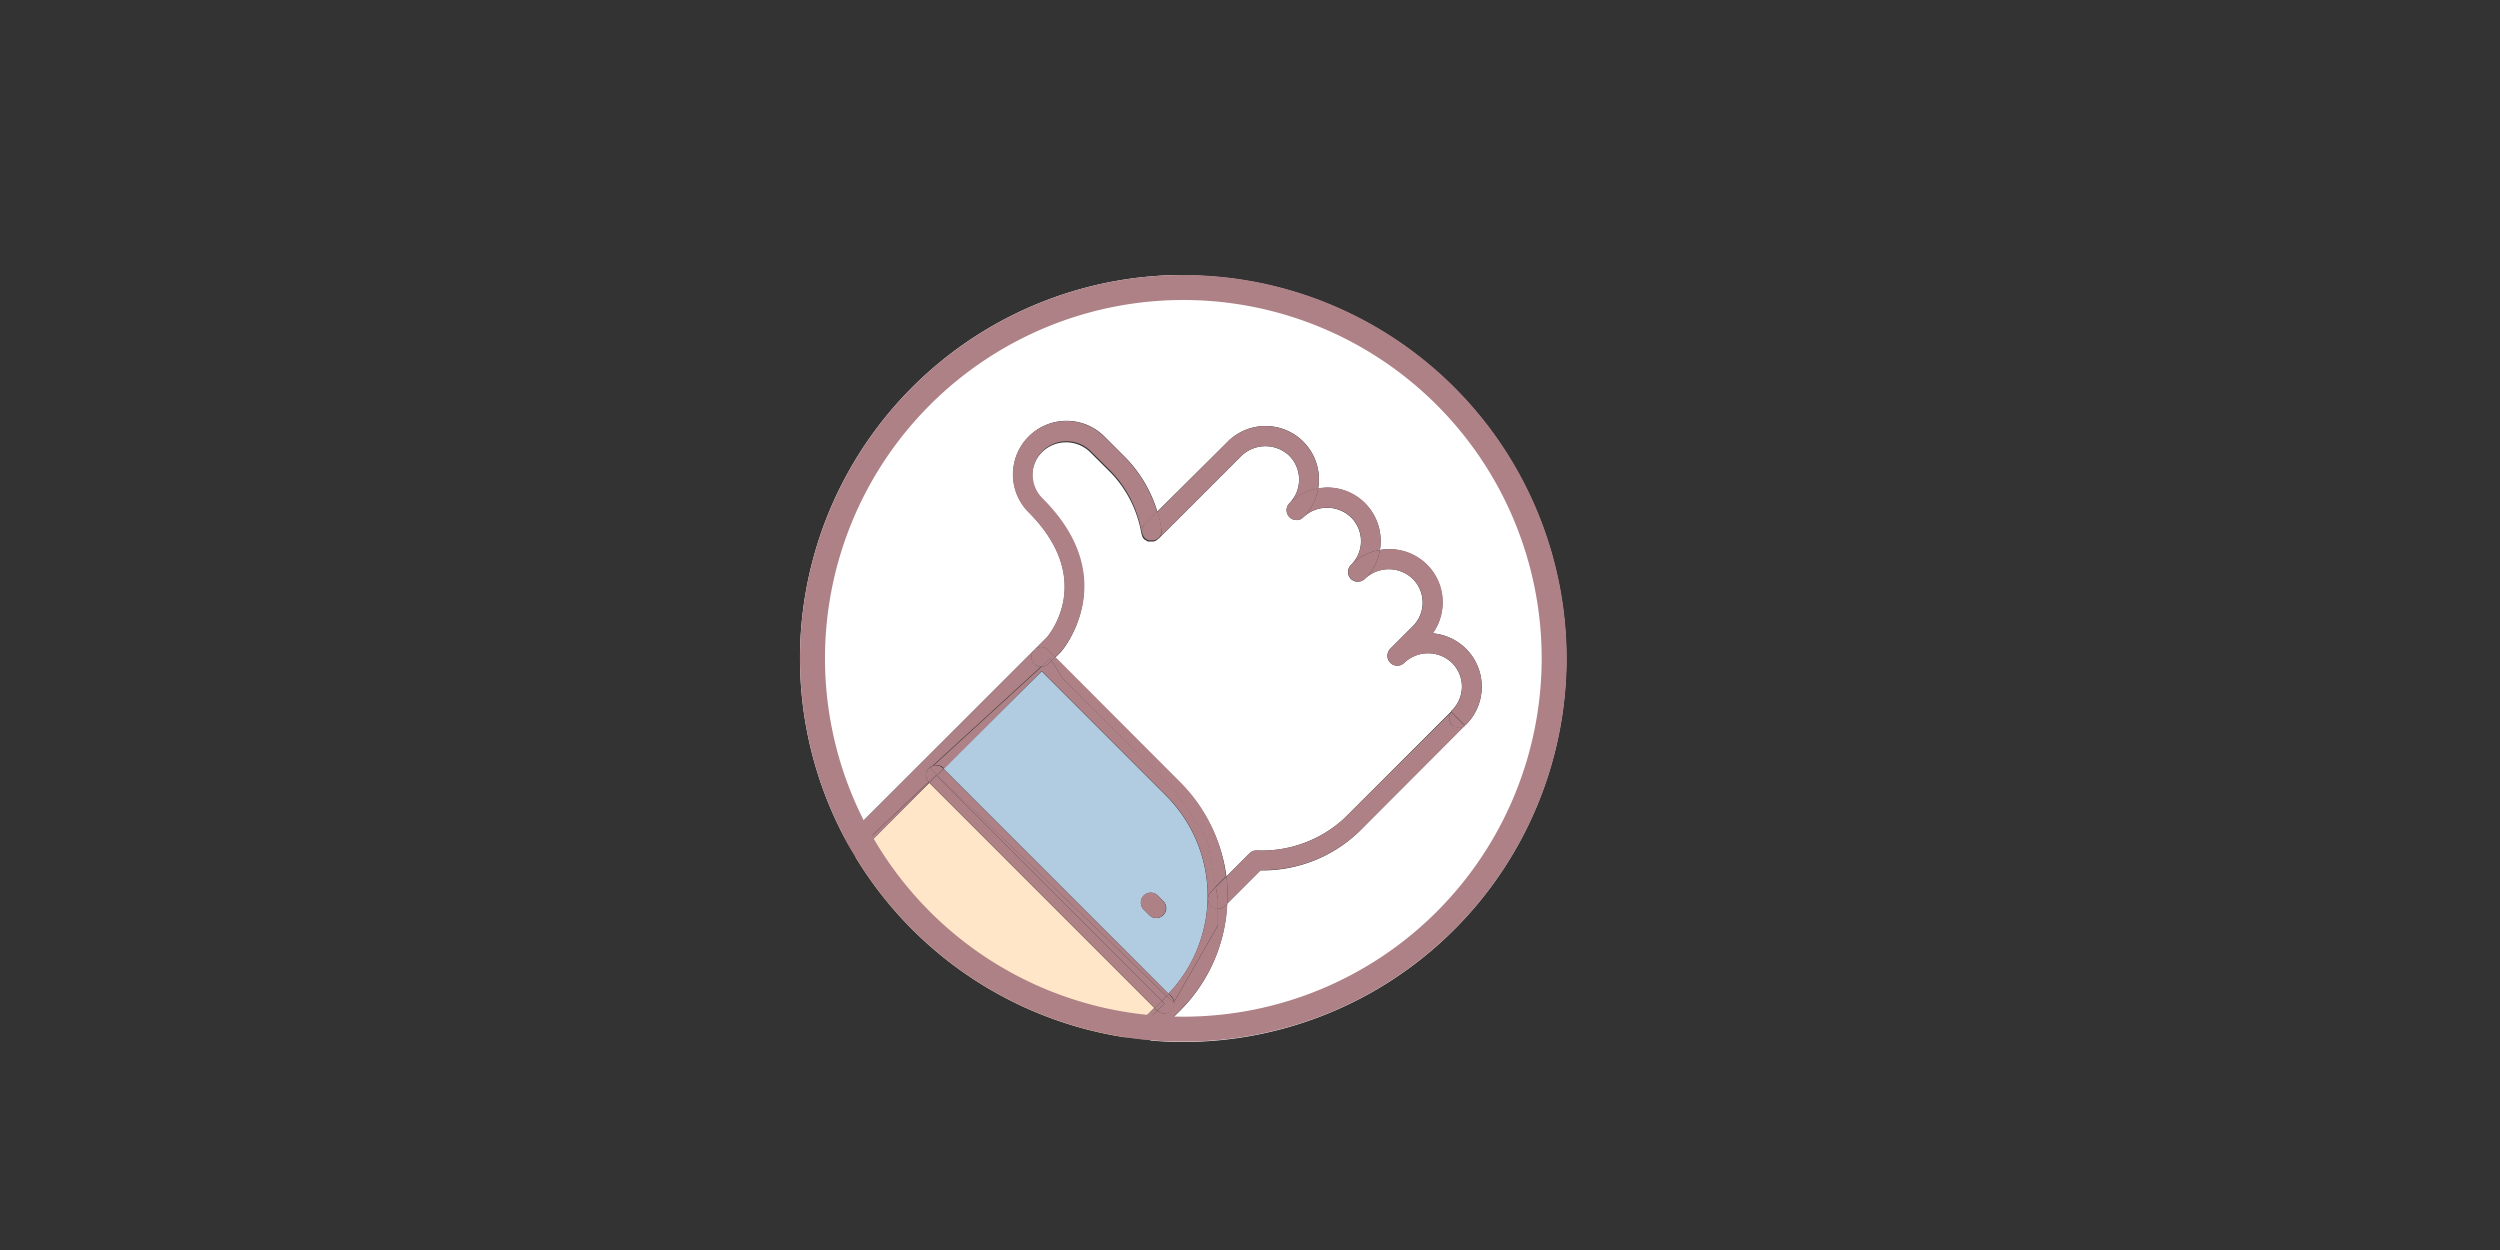<svg xmlns="http://www.w3.org/2000/svg" viewBox="0 0 300 150"><rect x="0" y="0" width="300" height="150" fill="#333333" stroke="none"/><defs><style>.cls-1{fill:#fff;}.cls-2{fill:#ffe6c8;}.cls-3{fill:#b1cce0;}.cls-4{fill:#ae8186;}</style></defs><g id="Completed"><g id="Symbols_copy_3" data-name="Symbols copy 3"><path class="cls-1" d="M147.17,105.17l2.77-2.77a1.2,1.2,0,0,1,.94-.34,14.62,14.62,0,0,0,10.5-3.92l12.75-12.75,0,0s0-.1.09-.14a4,4,0,0,0,0-5.72,4.15,4.15,0,0,0-5.71,0h0a1.18,1.18,0,0,1-1.68,0,1.2,1.2,0,0,1,0-1.68h0l2.68-2.68a4,4,0,0,0,0-5.72,4.14,4.14,0,0,0-5.72,0,1.18,1.18,0,0,1-.84.35c-.05,0-.1,0-.16,0a1.17,1.17,0,0,1-.68-2,4,4,0,0,0,0-5.72,4.14,4.14,0,0,0-5.72,0,1.4,1.4,0,0,1-.39.26,1.22,1.22,0,0,1-.38.07h-.07a1.19,1.19,0,0,1-.84-2,4.06,4.06,0,0,0,0-5.72,4.15,4.15,0,0,0-5.72,0l-10,10s-.08,0-.12.08a1,1,0,0,1-.44.21l-.13,0h-.07l-.08,0a1,1,0,0,1-.17,0,.78.78,0,0,1-.21,0,.75.75,0,0,1-.2-.1l-.19-.13-.07,0a1.1,1.1,0,0,1-.09-.14,1.88,1.88,0,0,1-.12-.18,1,1,0,0,1-.08-.25s0-.08-.05-.13a13.88,13.88,0,0,0-3.64-7.29l-2.54-2.53a4.13,4.13,0,0,0-5.72,0,4,4,0,0,0,0,5.72c9.69,9.69,2.32,18.19,2.25,18.27l-.75.75,15.06,15.06A19.16,19.16,0,0,1,147.17,105.17Z"/><path class="cls-1" d="M142,33a46,46,0,0,0-40.58,67.67L124.11,78l1.54-1.54c.2-.23,5.87-6.88-2.2-15a6.42,6.42,0,0,1,0-9.08,6.42,6.42,0,0,1,9.08,0h0l2.54,2.54a15.82,15.82,0,0,1,3.81,6.47L147.33,53a6.41,6.41,0,0,1,10.85,5.63,6.6,6.6,0,0,1,1.09-.11,6.38,6.38,0,0,1,4.54,1.88A6.44,6.44,0,0,1,165.59,66a6.41,6.41,0,0,1,6.34,10,6.43,6.43,0,0,1,4,10.95s-.09.05-.14.09l0,0L163.06,99.82a16.73,16.73,0,0,1-11.81,4.63l-4,4a19.26,19.26,0,0,1-5.6,12.79l-3.63,3.62c1.3.11,2.61.18,3.94.18a46,46,0,0,0,0-92Z"/><path class="cls-2" d="M102.64,102.82A46,46,0,0,0,135,124.48l3.52-3.53-27-27Z"/><path class="cls-3" d="M140,95.56l-15-15L113.22,92.24l27,27A17,17,0,0,0,140,95.56Zm-.4,14.26a1.18,1.18,0,0,1-.84.35,1.2,1.2,0,0,1-.84-.35l-.67-.67a1.19,1.19,0,0,1,0-1.68,1.2,1.2,0,0,1,1.69,0l.67.68A1.18,1.18,0,0,1,139.6,109.82Z"/><path class="cls-4" d="M147.29,108.41l-.3.3a1.14,1.14,0,0,1-.84.35h0v2l-5.26,9.19a1,1,0,0,1,0,.17,1.16,1.16,0,0,1-.35.84,1.18,1.18,0,0,1-.84.35,1.2,1.2,0,0,1-.84-.35h0l-3.29,3.27q1.22.17,2.46.27l3.63-3.62A19.26,19.26,0,0,0,147.29,108.41Z"/><path class="cls-4" d="M140.84,94.72l4,6,1,5.71,1.28-1.28a19.16,19.16,0,0,0-5.48-11.29L126.63,78.82l-.44.45,1.32,2.12Z"/><path class="cls-4" d="M111.44,93.82a1.21,1.21,0,0,1-.33-.81,1.18,1.18,0,0,1,.35-.84,1.07,1.07,0,0,1,.44-.27l13-11.89a1.19,1.19,0,0,1-.81-2l-22.69,22.69c.31.57.63,1.13,1,1.69Z"/><path class="cls-4" d="M111.53,93.92l-.07-.07,0,0-9.06,8.54.26.46Z"/><path class="cls-4" d="M135,124.48l.56.07,3.29-3.27-.33-.33Z"/><path class="cls-4" d="M145.31,107l.58-.58-1-5.71-4-6L127.51,81.39l-1.32-2.12-.4.4A1.19,1.19,0,0,1,125,80h0l-13,11.89a1.17,1.17,0,0,1,1.24.27l.08.07L125,80.51l15,15a17,17,0,0,1,.23,23.7l.34.34a1.14,1.14,0,0,1,.32.67l5.26-9.19v-2a1.14,1.14,0,0,1-.84-.35A1.18,1.18,0,0,1,145.31,107Z"/><polygon class="cls-4" points="112.38 93.08 139.41 120.11 139.99 119.53 112.48 92.97 112.38 93.08"/><rect class="cls-4" x="124.87" y="87.9" width="1.19" height="38.23" transform="translate(-38.92 120.07) rotate(-45)"/><path class="cls-4" d="M140,119.53v0c.09-.08.15-.17.23-.25l-27-27-.74.74Z"/><path class="cls-4" d="M140,119.53l-.58.58.32.33-.84.84h0a1.2,1.2,0,0,0,.84.35,1.18,1.18,0,0,0,.84-.35,1.16,1.16,0,0,0,.35-.84,1,1,0,0,0,0-.17l0,.09Zm.87.83h0Z"/><path class="cls-4" d="M112.37,93.08l.11-.1-.86-.83.28-.25a1.07,1.07,0,0,0-.44.27,1.18,1.18,0,0,0-.35.84,1.21,1.21,0,0,0,.33.81l.86-.81Z"/><path class="cls-4" d="M111.53,93.92l.84-.84L112.3,93l-.86.81,0,0Z"/><rect class="cls-4" x="138.55" y="120.46" width="1.19" height="0.46" transform="translate(-44.59 133.72) rotate(-44.99)"/><path class="cls-4" d="M112.48,93l.74-.74-.08-.07a1.17,1.17,0,0,0-1.24-.27l-.28.25Z"/><path class="cls-4" d="M140.23,119.26c-.08.08-.14.17-.23.25v0l.85.83,0-.09a1.14,1.14,0,0,0-.32-.67Z"/><path class="cls-4" d="M138.93,107.46a1.2,1.2,0,0,0-1.69,0,1.19,1.19,0,0,0,0,1.68l.67.67a1.2,1.2,0,0,0,.84.35,1.19,1.19,0,0,0,.84-2Z"/><path class="cls-4" d="M174.24,87a1.19,1.19,0,0,1-.09-1.55l0,0L161.38,98.14a14.62,14.62,0,0,1-10.5,3.92,1.2,1.2,0,0,0-.94.34l-2.77,2.77a19.51,19.51,0,0,1,.12,3.24l4-4a16.73,16.73,0,0,0,11.81-4.63l12.75-12.75,0,0a1.15,1.15,0,0,1-.7.25A1.21,1.21,0,0,1,174.24,87Z"/><path class="cls-4" d="M147.17,105.17l-1.28,1.28.26,1.42v1.19h0a1.14,1.14,0,0,0,.84-.35l.3-.3A19.51,19.51,0,0,0,147.17,105.17Z"/><path class="cls-4" d="M145.89,106.45l-.58.58a1.18,1.18,0,0,0,0,1.68,1.14,1.14,0,0,0,.84.35v-1.19Z"/><path class="cls-4" d="M162.13,69.46a1.2,1.2,0,0,0,.68.32A1.2,1.2,0,0,1,162.13,69.46Z"/><path class="cls-4" d="M169.53,69.46a4,4,0,0,1,0,5.72l-2.68,2.68h0a1.2,1.2,0,0,0,0,1.68,1.18,1.18,0,0,0,1.68,0h0a4.15,4.15,0,0,1,5.71,0,4,4,0,0,1,0,5.72s-.05.1-.09.14l1.64,1.64c.05,0,.1,0,.14-.09a6.43,6.43,0,0,0-4-10.95,6.37,6.37,0,0,0-6.34-10,6.39,6.39,0,0,1-1.78,3.46A4.14,4.14,0,0,1,169.53,69.46Z"/><path class="cls-4" d="M174.24,87a1.21,1.21,0,0,0,.85.34,1.15,1.15,0,0,0,.7-.25l-1.64-1.64A1.19,1.19,0,0,0,174.24,87Z"/><path class="cls-4" d="M156,62.32a1.4,1.4,0,0,0,.39-.26A1.4,1.4,0,0,1,156,62.32Z"/><path class="cls-4" d="M155.64,62.39h0Z"/><path class="cls-4" d="M163.81,69.46a1.2,1.2,0,0,1-1,.32c.06,0,.11,0,.16,0A1.18,1.18,0,0,0,163.81,69.46Z"/><path class="cls-4" d="M162.13,62.06a4,4,0,0,1,0,5.72A6.32,6.32,0,0,1,165.59,66a6.44,6.44,0,0,0-1.78-5.63,6.38,6.38,0,0,0-4.54-1.88,6.6,6.6,0,0,0-1.09.11,6.34,6.34,0,0,1-1.77,3.46A4.14,4.14,0,0,1,162.13,62.06Z"/><path class="cls-4" d="M162.13,69.46a1.23,1.23,0,0,0,1.68,0A6.39,6.39,0,0,0,165.59,66a6.32,6.32,0,0,0-3.46,1.78A1.2,1.2,0,0,0,162.13,69.46Z"/><path class="cls-4" d="M137.63,64.78l-.19-.13Z"/><path class="cls-4" d="M138.49,64.9a.71.71,0,0,1-.2,0h.07Z"/><path class="cls-4" d="M137.83,64.88a.78.78,0,0,0,.21,0Z"/><path class="cls-4" d="M137.16,64.29a1.88,1.88,0,0,0,.12.18A1.88,1.88,0,0,1,137.16,64.29Z"/><path class="cls-4" d="M125.79,78l.84.84.75-.75c.07-.08,7.44-8.58-2.25-18.27a4,4,0,0,1,0-5.72,4.13,4.13,0,0,1,5.72,0l2.54,2.53A13.88,13.88,0,0,1,137,63.91c0,.05,0,.09.05.13a1.17,1.17,0,0,1,.29-1.12l1.51-1.51a15.82,15.82,0,0,0-3.81-6.47l-2.54-2.54h0a6.42,6.42,0,0,0-9.08,0,6.42,6.42,0,0,0,0,9.08c8.07,8.08,2.4,14.73,2.2,15L124.11,78A1.2,1.2,0,0,1,125.79,78Z"/><path class="cls-4" d="M138.73,64.82a1.13,1.13,0,0,0,.2-.13A1.13,1.13,0,0,1,138.73,64.82Z"/><path class="cls-4" d="M124.11,79.67a1.19,1.19,0,0,0,.81.34l1.1-1,.17.27.44-.45-.84-.84a1.19,1.19,0,0,0-1.68,1.69Z"/><path class="cls-4" d="M125.79,79.67l.4-.4L126,79l-1.1,1h0A1.19,1.19,0,0,0,125.79,79.67Z"/><path class="cls-4" d="M155.64,62.39a1.22,1.22,0,0,0,.38-.07A1.22,1.22,0,0,1,155.64,62.39Z"/><path class="cls-4" d="M155.57,62.4a1.19,1.19,0,0,1-.84-.34,1.19,1.19,0,0,0,.84.34Z"/><path class="cls-4" d="M149,53a1.2,1.2,0,0,1,0,1.68,4.15,4.15,0,0,1,5.72,0,4.06,4.06,0,0,1,0,5.72,6.34,6.34,0,0,1,3.45-1.77A6.41,6.41,0,0,0,147.33,53,1.2,1.2,0,0,1,149,53Z"/><path class="cls-4" d="M154.73,62.06a1.19,1.19,0,0,0,.84.34h.07a1.22,1.22,0,0,0,.38-.07,1.4,1.4,0,0,0,.39-.26,6.34,6.34,0,0,0,1.77-3.46,6.34,6.34,0,0,0-3.45,1.77A1.19,1.19,0,0,0,154.73,62.06Z"/><path class="cls-4" d="M137.63,64.78a.75.75,0,0,0,.2.1A.75.75,0,0,1,137.63,64.78Z"/><path class="cls-4" d="M138.49,64.9a1.13,1.13,0,0,0,.24-.08A1.13,1.13,0,0,1,138.49,64.9Z"/><path class="cls-4" d="M137.08,64a1,1,0,0,0,.08.25A1,1,0,0,1,137.08,64Z"/><path class="cls-4" d="M138.93,64.69s.09,0,.12-.08l10-10A1.19,1.19,0,0,1,147.33,53l-8.45,8.44a13.39,13.39,0,0,1,.51,2.22A1.13,1.13,0,0,1,138.93,64.69Z"/><path class="cls-4" d="M137.44,64.65a1.37,1.37,0,0,1-.16-.18,1.1,1.1,0,0,0,.09.14Z"/><path class="cls-4" d="M138.29,64.94a1,1,0,0,1-.25,0,1,1,0,0,0,.17,0Z"/><path class="cls-4" d="M137.08,64a1,1,0,0,0,.08.25,1.88,1.88,0,0,0,.12.18,1.37,1.37,0,0,0,.16.18l.19.13a.75.75,0,0,0,.2.1l.21,0a1,1,0,0,0,.25,0,.71.71,0,0,0,.2,0,1.19,1.19,0,0,0,.9-1.27,13.39,13.39,0,0,0-.51-2.22l-1.51,1.51A1.17,1.17,0,0,0,137.08,64Z"/><path class="cls-4" d="M147.33,54.65a1.18,1.18,0,0,0,1.68,0A1.19,1.19,0,1,0,147.33,53,1.18,1.18,0,0,0,147.33,54.65Z"/><path class="cls-4" d="M142,36A43,43,0,1,1,99,79a43,43,0,0,1,43-43m0-3a46,46,0,1,0,46,46,46,46,0,0,0-46-46Z"/></g></g></svg>